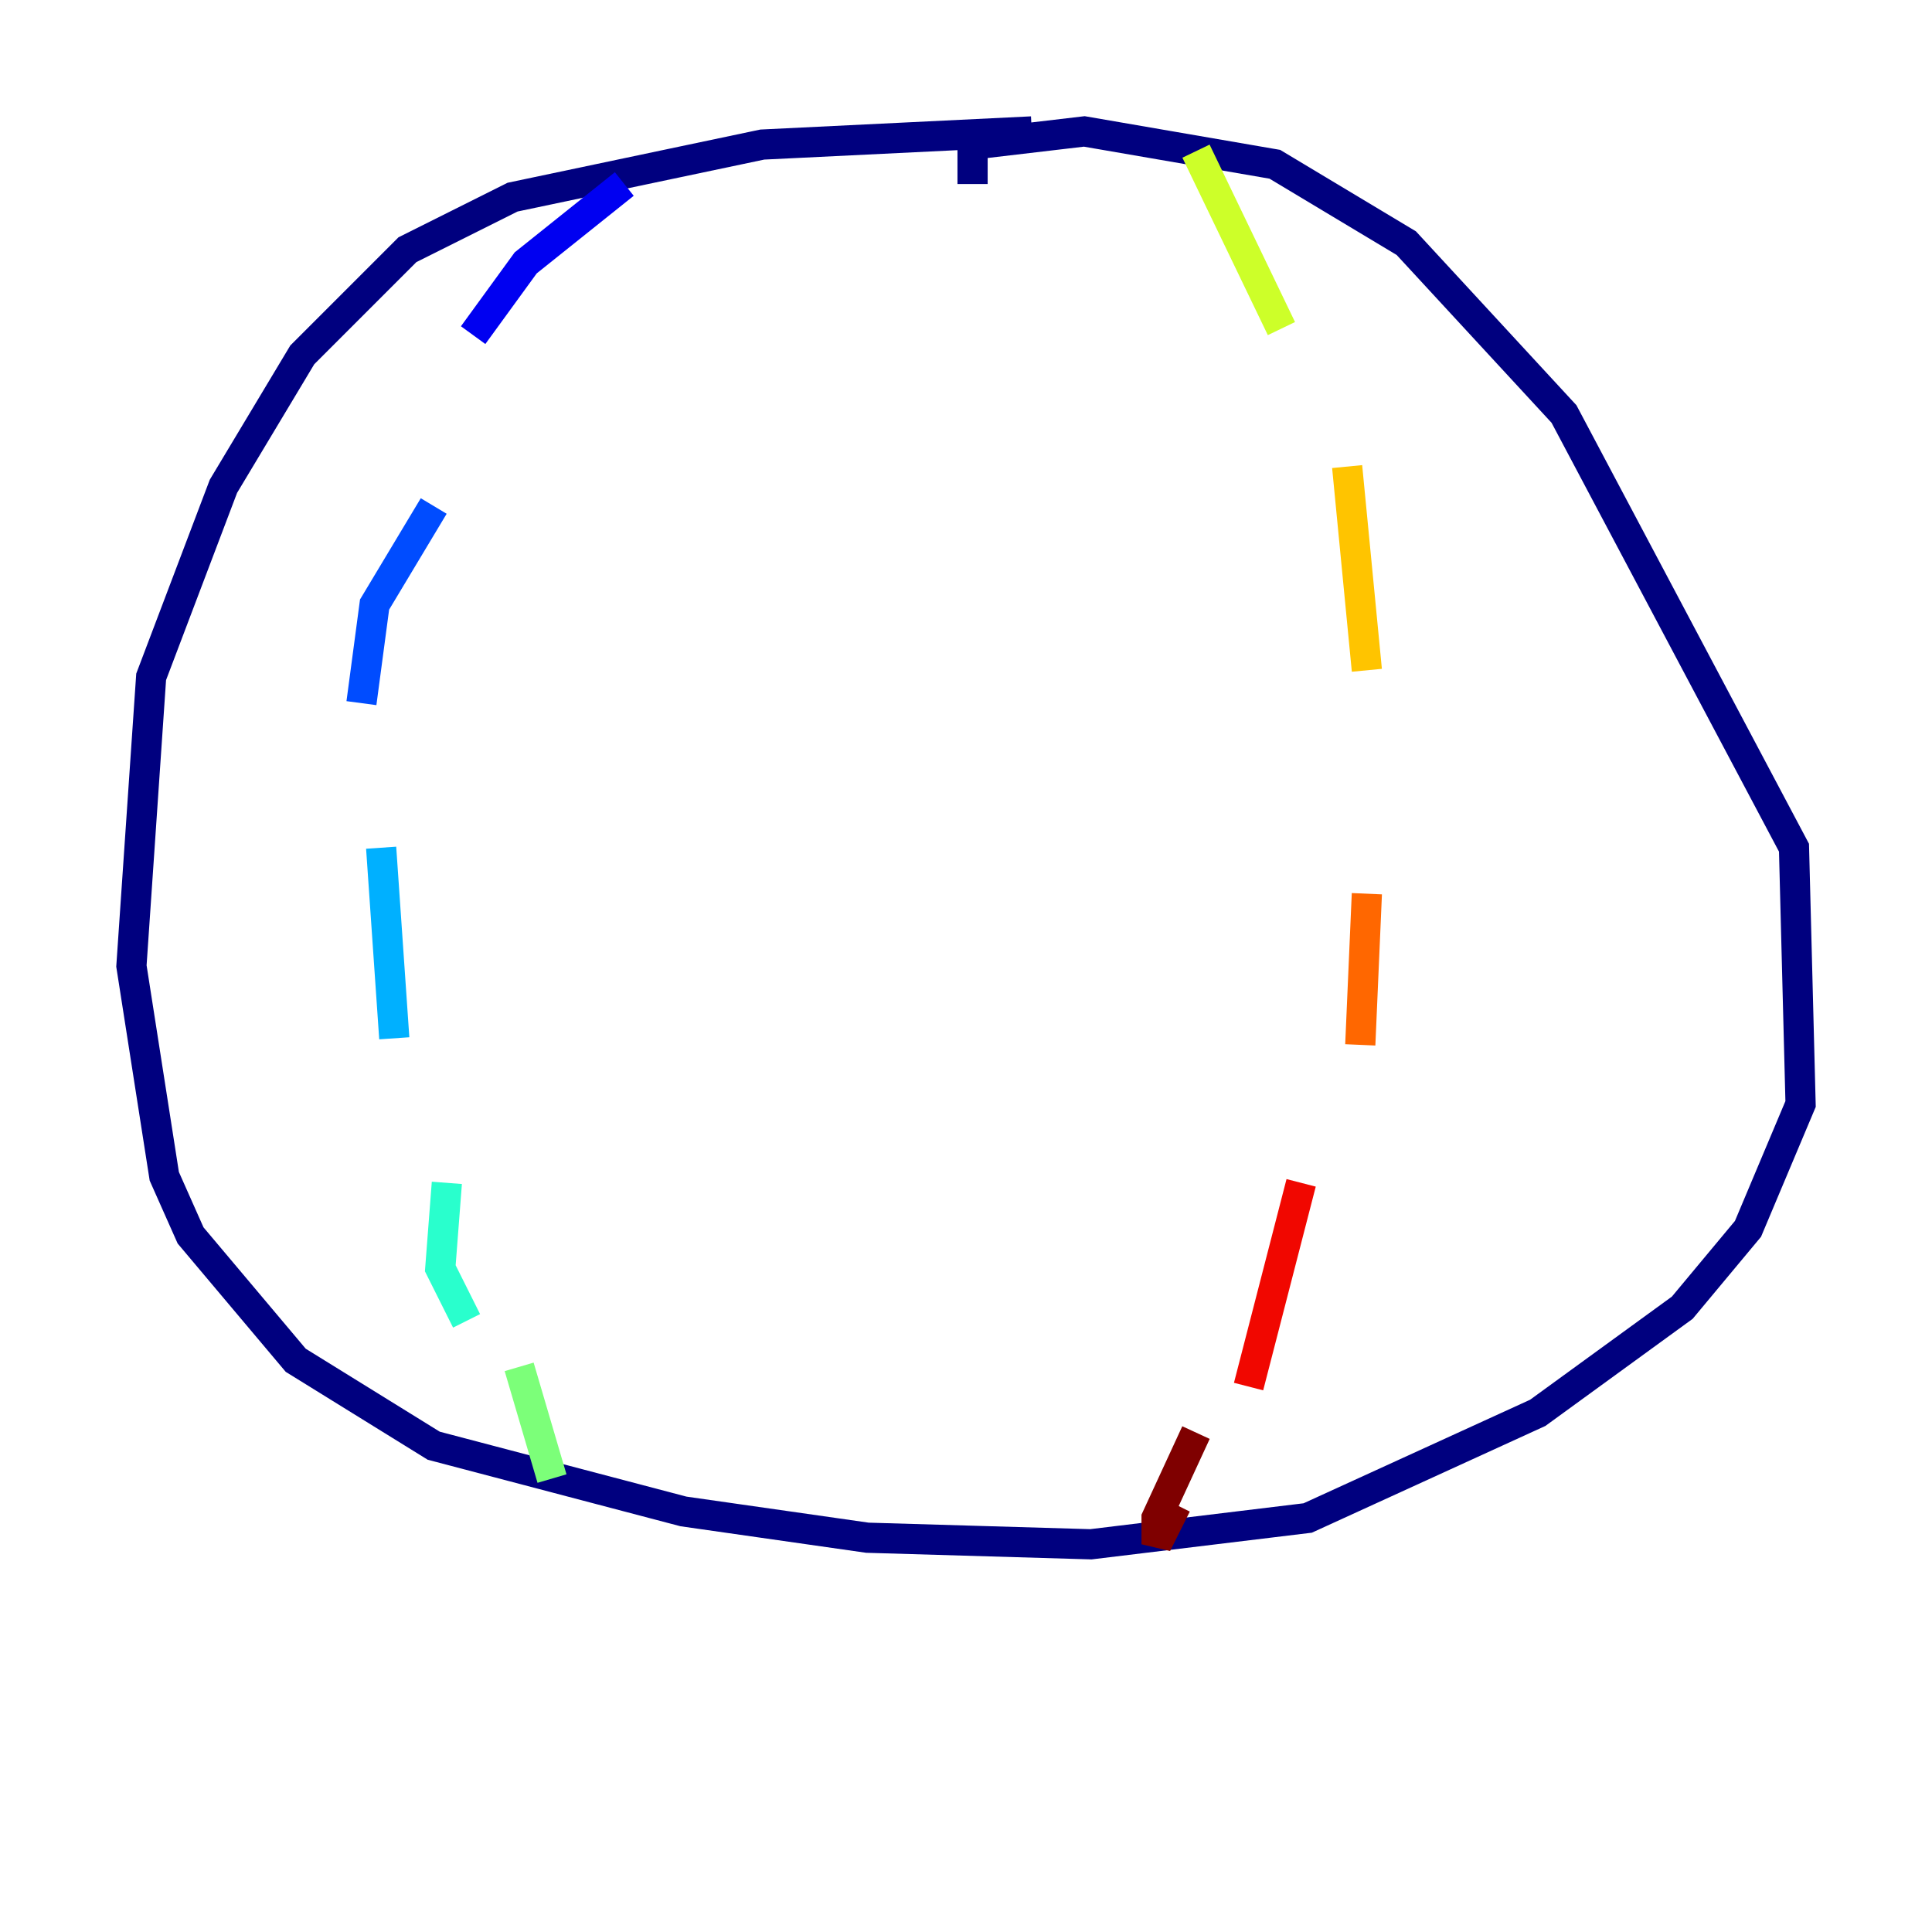 <?xml version="1.0" encoding="utf-8" ?>
<svg baseProfile="tiny" height="128" version="1.2" viewBox="0,0,128,128" width="128" xmlns="http://www.w3.org/2000/svg" xmlns:ev="http://www.w3.org/2001/xml-events" xmlns:xlink="http://www.w3.org/1999/xlink"><defs /><polyline fill="none" points="68.354,8.707 50.503,9.578 33.959,13.061 26.993,16.544 20.027,23.51 14.803,32.218 10.014,44.843 8.707,64.0 10.884,77.932 12.626,81.85 19.592,90.122 28.735,95.782 45.279,100.136 57.469,101.878 72.272,102.313 86.639,100.571 101.878,93.605 111.456,86.639 115.809,81.415 119.293,73.143 118.857,56.163 103.619,27.429 93.17,16.109 84.463,10.884 71.837,8.707 64.435,9.578 64.435,12.191" stroke="#00007f" stroke-width="2" /><polyline fill="none" points="41.361,12.191 34.83,17.415 31.347,22.204" stroke="#0000f1" stroke-width="2" /><polyline fill="none" points="28.735,33.524 24.816,40.054 23.946,46.585" stroke="#004cff" stroke-width="2" /><polyline fill="none" points="25.252,56.163 26.122,68.789" stroke="#00b0ff" stroke-width="2" /><polyline fill="none" points="29.605,78.367 29.17,84.027 30.912,87.51" stroke="#29ffcd" stroke-width="2" /><polyline fill="none" points="34.395,90.558 36.571,97.959" stroke="#7cff79" stroke-width="2" /><polyline fill="none" points="79.238,10.014 84.898,21.769" stroke="#cdff29" stroke-width="2" /><polyline fill="none" points="89.252,30.912 90.558,44.408" stroke="#ffc400" stroke-width="2" /><polyline fill="none" points="90.558,59.211 90.122,69.225" stroke="#ff6700" stroke-width="2" /><polyline fill="none" points="86.204,78.367 82.721,91.864" stroke="#f10700" stroke-width="2" /><polyline fill="none" points="79.238,94.912 76.626,100.571 76.626,102.313 77.932,99.701" stroke="#7f0000" stroke-width="2" /></svg>